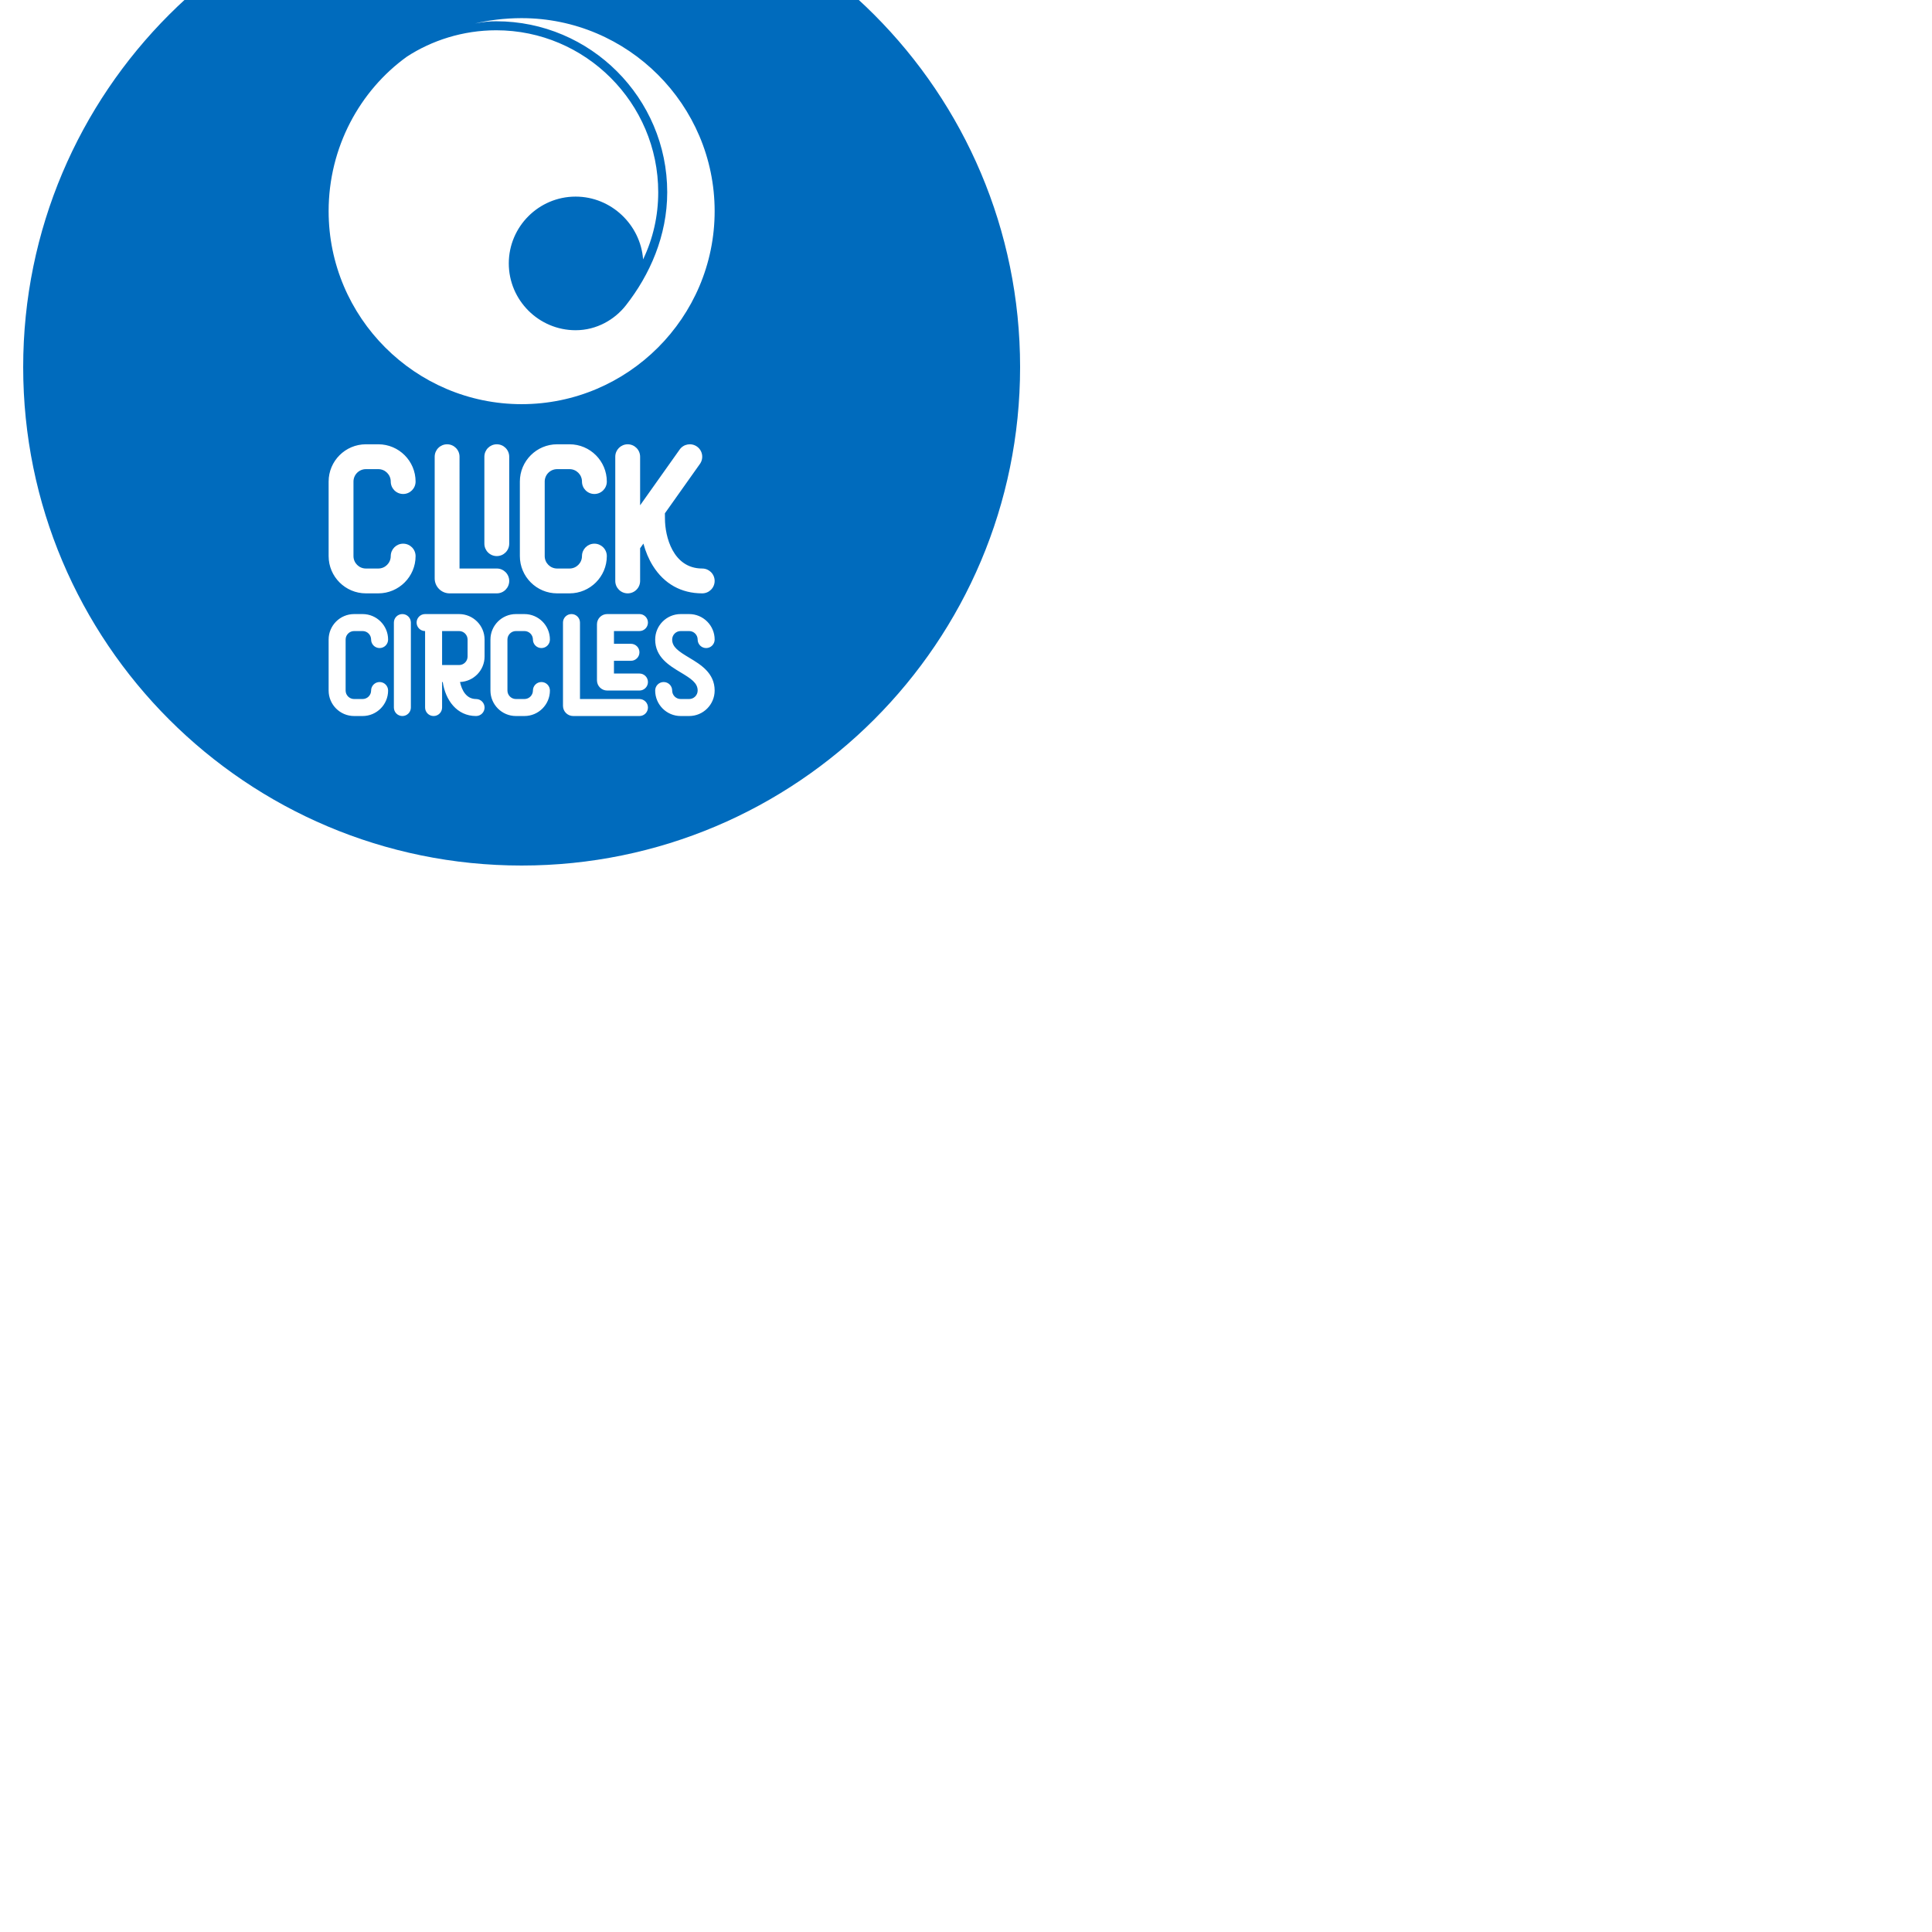 <svg xmlns="http://www.w3.org/2000/svg" 
	xmlns:xlink="http://www.w3.org/1999/xlink" 
	width="300" height="300"
	viewBox="0 0 500 500">
	<g transform="translate(-140, -140)">
			<path fill="#006bbd" fill-rule="evenodd"
				d="M275,106c
					-71.245,0 
					-129,57.755 
					-129,129c 
					0,71.245 
					57.755,129 
					129,129c
					71.245,0 
					129,-57.755 
					129,-129c
					0,-71.245 
					-57.755,-129 
					-129,-129z
					M275,144.694c
					-4.512,0 
					-8.891,0.604 
					-12.069,1.388c
					2.469,-0.498 
					3.976,-0.577 
					5.499,-0.576c
					24.37,0 
					44.246,19.876 
					44.246,44.248c
					0,11.28 
					-4.517,21.388 
					-10.684,29.254c
					-2.871,3.663 
					-7.522,6.454 
					-13.027,6.454c
					-9.524,0 
					-17.291,-7.766 
					-17.291,-17.289c
					0,-9.524 
					7.767,-17.291 
					17.291,-17.291c
					9.226,0 
					16.801,7.289 
					17.468,16.25c
					2.586,-5.413 
					3.915,-11.245 
					3.915,-17.377c
					0,-23.089 
					-18.83,-41.919 
					-41.918,-41.919c
					-8.659,0 
					-16.719,2.648 
					-23.128,6.828c
					-12.153,8.753 
					-20.253,23.451 
					-20.253,39.982c
					0,27.511 
					22.44,49.951 
					49.951,49.951c
					27.511,0 
					49.951,-22.438 
					49.951,-49.951c
					0,-27.513 
					-22.44,-49.951 
					-49.951,-49.951z
					M265.355,258.196c
					0,-1.776 
					1.44,-3.215 
					3.215,-3.215c
					1.775,0 
					3.215,1.44 
					3.215,3.216v
					22.503c0,1.776 
					-1.44,3.215 
					-3.215,3.215c
					-1.775,0 
					-3.215,-1.439 
					-3.215,-3.215z
					M312.091,274.272c0,4.448 2.015,12.86 9.644,12.86c1.776,0 3.216,1.44 3.216,3.215c0,1.775 -1.44,3.214 -3.216,3.214c-5.439,0 -9.854,-2.468 -12.773,-7.137c-1.056,-1.69 -1.884,-3.653 -2.448,-5.743l-0.853,1.204v8.462c0,1.775 -1.439,3.214 -3.214,3.214c-1.776,0 -3.215,-1.439 -3.215,-3.214v-32.149c0,-1.776 1.439,-3.215 3.215,-3.215c1.775,0 3.214,1.439 3.214,3.215v12.572l10.238,-14.433c1.026,-1.448 3.034,-1.79 4.481,-0.762c1.449,1.026 1.79,3.034 0.763,4.481l-9.071,12.79c0.017,0.387 0.019,0.853 0.019,1.426zM258.926,287.131h9.645c1.775,0 3.216,1.44 3.216,3.216c0,1.775 -1.439,3.215 -3.215,3.215h-12.217c-2.127,0 -3.858,-1.731 -3.858,-3.858v-31.506c0,-1.775 1.44,-3.215 3.215,-3.215c1.775,0 3.215,1.44 3.215,3.215zM241.124,283.917c0,-1.776 1.439,-3.215 3.215,-3.215c1.775,0 3.215,1.439 3.215,3.215c0,5.318 -4.326,9.644 -9.645,9.644h-3.215c-5.318,0 -9.645,-4.326 -9.645,-9.644v-19.289c0,-5.318 4.326,-9.645 9.645,-9.645h3.215c5.318,0 9.645,4.326 9.645,9.645c0,1.775 -1.44,3.215 -3.215,3.215c-1.776,0 -3.215,-1.44 -3.215,-3.215c0,-1.773 -1.443,-3.215 -3.215,-3.215h-3.215c-1.773,0 -3.215,1.442 -3.215,3.215v19.289c0,1.772 1.442,3.215 3.215,3.215h3.215c1.772,0 3.215,-1.443 3.215,-3.215zM293.83,280.702c-1.776,0 -3.215,1.439 -3.215,3.215c0,1.772 -1.443,3.215 -3.215,3.215h-3.215c-1.773,0 -3.215,-1.443 -3.215,-3.215v-19.289c0,-1.773 1.442,-3.215 3.215,-3.215h3.215c1.772,0 3.215,1.442 3.215,3.215c0,1.775 1.439,3.215 3.215,3.215c1.776,0 3.215,-1.44 3.215,-3.215c0,-5.318 -4.326,-9.645 -9.645,-9.645h-3.215c-5.318,0 -9.645,4.326 -9.645,9.645v19.289c0,5.318 4.326,9.644 9.645,9.644h3.215c5.318,0 9.645,-4.326 9.645,-9.644c0,-1.776 -1.439,-3.215 -3.215,-3.215zM305.488,314.311h-6.596v-3.298h4.397c1.215,0 2.199,-0.984 2.199,-2.199c0,-1.215 -0.984,-2.199 -2.199,-2.199h-4.397v-3.298h6.596c1.215,0 2.199,-0.984 2.199,-2.198c0,-1.215 -0.985,-2.2 -2.199,-2.2h-8.355c-1.455,0 -2.639,1.184 -2.639,2.639v14.511c0,1.455 1.184,2.639 2.639,2.639h8.355c1.215,0 2.199,-0.984 2.199,-2.199c0,-1.215 -0.985,-2.199 -2.199,-2.199zM305.488,320.908h-15.391v-19.789c0,-1.215 -0.984,-2.199 -2.199,-2.199c-1.215,0 -2.199,0.984 -2.199,2.199v21.549c0,1.455 1.184,2.638 2.639,2.638h17.151c1.215,0 2.199,-0.984 2.199,-2.199c0,-1.214 -0.986,-2.199 -2.2,-2.199zM238.242,316.511c-1.215,0 -2.199,0.984 -2.199,2.199c0,1.212 -0.987,2.198 -2.199,2.198h-2.199c-1.212,0 -2.198,-0.987 -2.198,-2.198v-13.193c0,-1.212 0.986,-2.199 2.198,-2.199h2.199c1.212,0 2.199,0.987 2.199,2.199c0,1.215 0.984,2.199 2.199,2.199c1.214,0 2.198,-0.984 2.198,-2.199c0,-3.637 -2.959,-6.596 -6.596,-6.596h-2.199c-3.637,0 -6.596,2.959 -6.596,6.596v13.193c0,3.637 2.959,6.596 6.596,6.596h2.199c3.637,0 6.596,-2.959 6.596,-6.596c0,-1.215 -0.984,-2.199 -2.198,-2.199zM241.936,301.119c0,-1.214 0.984,-2.198 2.198,-2.198c1.215,0 2.199,0.984 2.199,2.198v21.988c0,1.215 -0.984,2.199 -2.199,2.199c-1.214,0 -2.198,-0.984 -2.198,-2.199zM265.406,309.915v-4.398c0,-3.637 -2.96,-6.596 -6.597,-6.596h-8.795c-1.214,0 -2.198,0.984 -2.198,2.198c0,1.215 0.984,2.199 2.198,2.199v19.789c0,1.215 0.985,2.199 2.199,2.199c1.215,0 2.199,-0.984 2.199,-2.199v-6.596h0.169c0.701,4.654 3.63,8.795 8.626,8.795c1.214,0 2.199,-0.984 2.199,-2.199c0,-1.214 -0.985,-2.199 -2.199,-2.199c-2.532,0 -3.705,-2.285 -4.157,-4.409c3.526,-0.129 6.356,-3.028 6.356,-6.584zM277.921,318.71c0,-1.215 0.984,-2.199 2.199,-2.199c1.215,0 2.198,0.984 2.198,2.199c0,3.637 -2.959,6.596 -6.596,6.596h-2.199c-3.637,0 -6.596,-2.959 -6.596,-6.596v-13.193c0,-3.637 2.959,-6.596 6.596,-6.596h2.199c3.637,0 6.596,2.959 6.596,6.596c0,1.215 -0.984,2.199 -2.198,2.199c-1.215,0 -2.199,-0.984 -2.199,-2.199c0,-1.212 -0.987,-2.199 -2.199,-2.199h-2.199c-1.212,0 -2.198,0.987 -2.198,2.199v13.193c0,1.212 0.986,2.198 2.198,2.198h2.199c1.212,0 2.199,-0.987 2.199,-2.198zM313.957,305.517c0,1.954 1.683,3.063 4.43,4.71c2.925,1.755 6.564,3.94 6.564,8.483c0,3.637 -2.96,6.596 -6.597,6.596h-2.198c-3.637,0 -6.597,-2.959 -6.597,-6.596c0,-1.215 0.985,-2.199 2.199,-2.199c1.215,0 2.199,0.984 2.199,2.199c0,1.212 0.986,2.198 2.199,2.198h2.198c1.212,0 2.199,-0.987 2.199,-2.198c0,-1.954 -1.683,-3.064 -4.43,-4.711c-2.924,-1.755 -6.564,-3.939 -6.564,-8.482c0,-3.637 2.96,-6.596 6.597,-6.596h2.198c3.637,0 6.597,2.959 6.597,6.596c0,1.215 -0.985,2.199 -2.199,2.199c-1.215,0 -2.199,-0.984 -2.199,-2.199c0,-1.212 -0.987,-2.199 -2.199,-2.199h-2.198c-1.213,0 -2.199,0.987 -2.199,2.199zM261.009,309.915c0,1.212 -0.986,2.198 -2.199,2.198h-4.397v-8.795h4.397c1.213,0 2.199,0.987 2.199,2.199z">
			</path>
		</g>
</svg>
